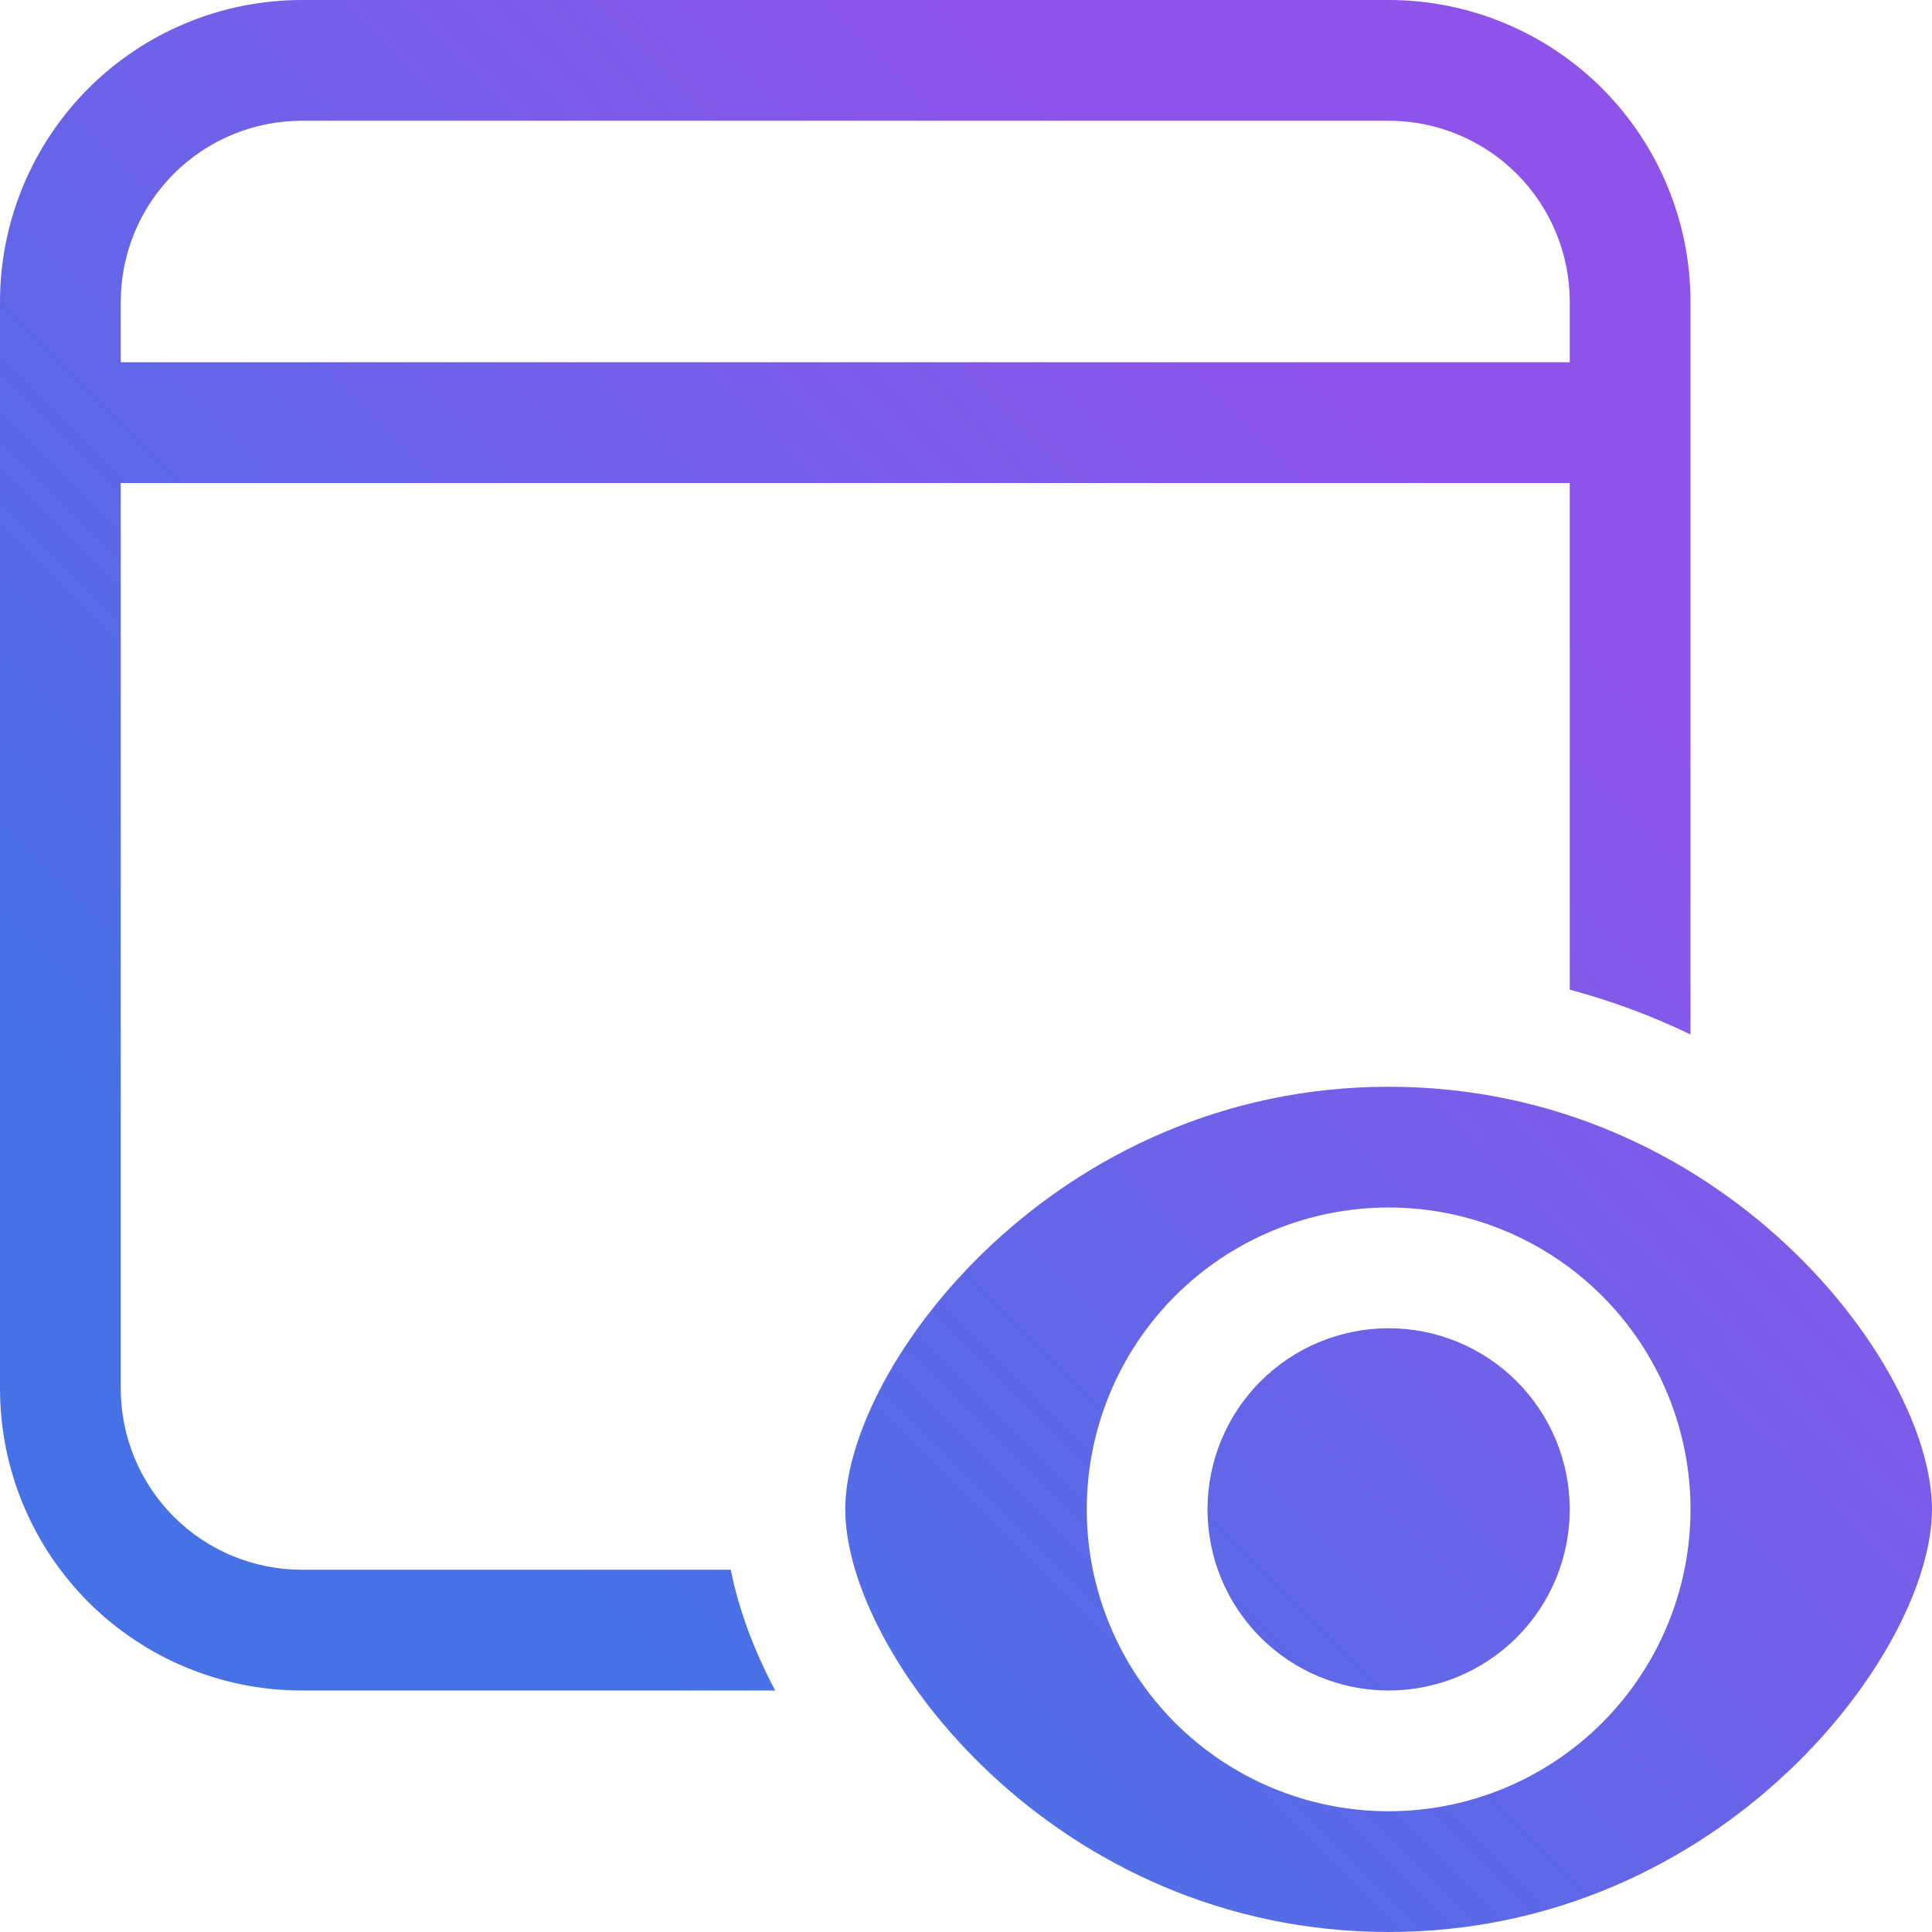 <svg width="24" height="24" viewBox="0 0 24 24" fill="none" xmlns="http://www.w3.org/2000/svg">
<path d="M17.25 0C18.245 0 19.198 0.395 19.902 1.098C20.605 1.802 21 2.755 21 3.75V12.851C20.518 12.618 20.016 12.432 19.5 12.294V6H1.5V17.25C1.5 17.847 1.737 18.419 2.159 18.841C2.581 19.263 3.153 19.5 3.75 19.5H9.078C9.177 19.997 9.367 20.505 9.63 21H3.75C2.755 21 1.802 20.605 1.098 19.902C0.395 19.198 0 18.245 0 17.25V3.75C0 2.755 0.395 1.802 1.098 1.098C1.802 0.395 2.755 0 3.75 0H17.25ZM17.25 1.5H3.75C3.153 1.5 2.581 1.737 2.159 2.159C1.737 2.581 1.5 3.153 1.5 3.75V4.5H19.5V3.75C19.5 3.153 19.263 2.581 18.841 2.159C18.419 1.737 17.847 1.5 17.25 1.5ZM17.25 13.5C13.104 13.5 10.5 16.977 10.5 18.75C10.5 20.55 13.108 24 17.25 24C21.392 24 24 20.523 24 18.75C24 16.95 21.392 13.5 17.25 13.5ZM17.25 22.5C16.255 22.5 15.302 22.105 14.598 21.402C13.895 20.698 13.5 19.745 13.5 18.75C13.5 17.755 13.895 16.802 14.598 16.098C15.302 15.395 16.255 15 17.25 15C18.245 15 19.198 15.395 19.902 16.098C20.605 16.802 21 17.755 21 18.75C21 19.745 20.605 20.698 19.902 21.402C19.198 22.105 18.245 22.5 17.25 22.5ZM19.5 18.75C19.5 19.347 19.263 19.919 18.841 20.341C18.419 20.763 17.847 21 17.25 21C16.653 21 16.081 20.763 15.659 20.341C15.237 19.919 15 19.347 15 18.75C15 18.153 15.237 17.581 15.659 17.159C16.081 16.737 16.653 16.5 17.25 16.5C17.847 16.5 18.419 16.737 18.841 17.159C19.263 17.581 19.5 18.153 19.5 18.75Z" fill="url(#paint0_linear_2491_30461)"/>
<defs>
<linearGradient id="paint0_linear_2491_30461" x1="-0.493" y1="12" x2="11.816" y2="-0.246" gradientUnits="userSpaceOnUse">
<stop stop-color="#4772E6"/>
<stop offset="1" stop-color="#8E54E9"/>
</linearGradient>
</defs>
</svg>
